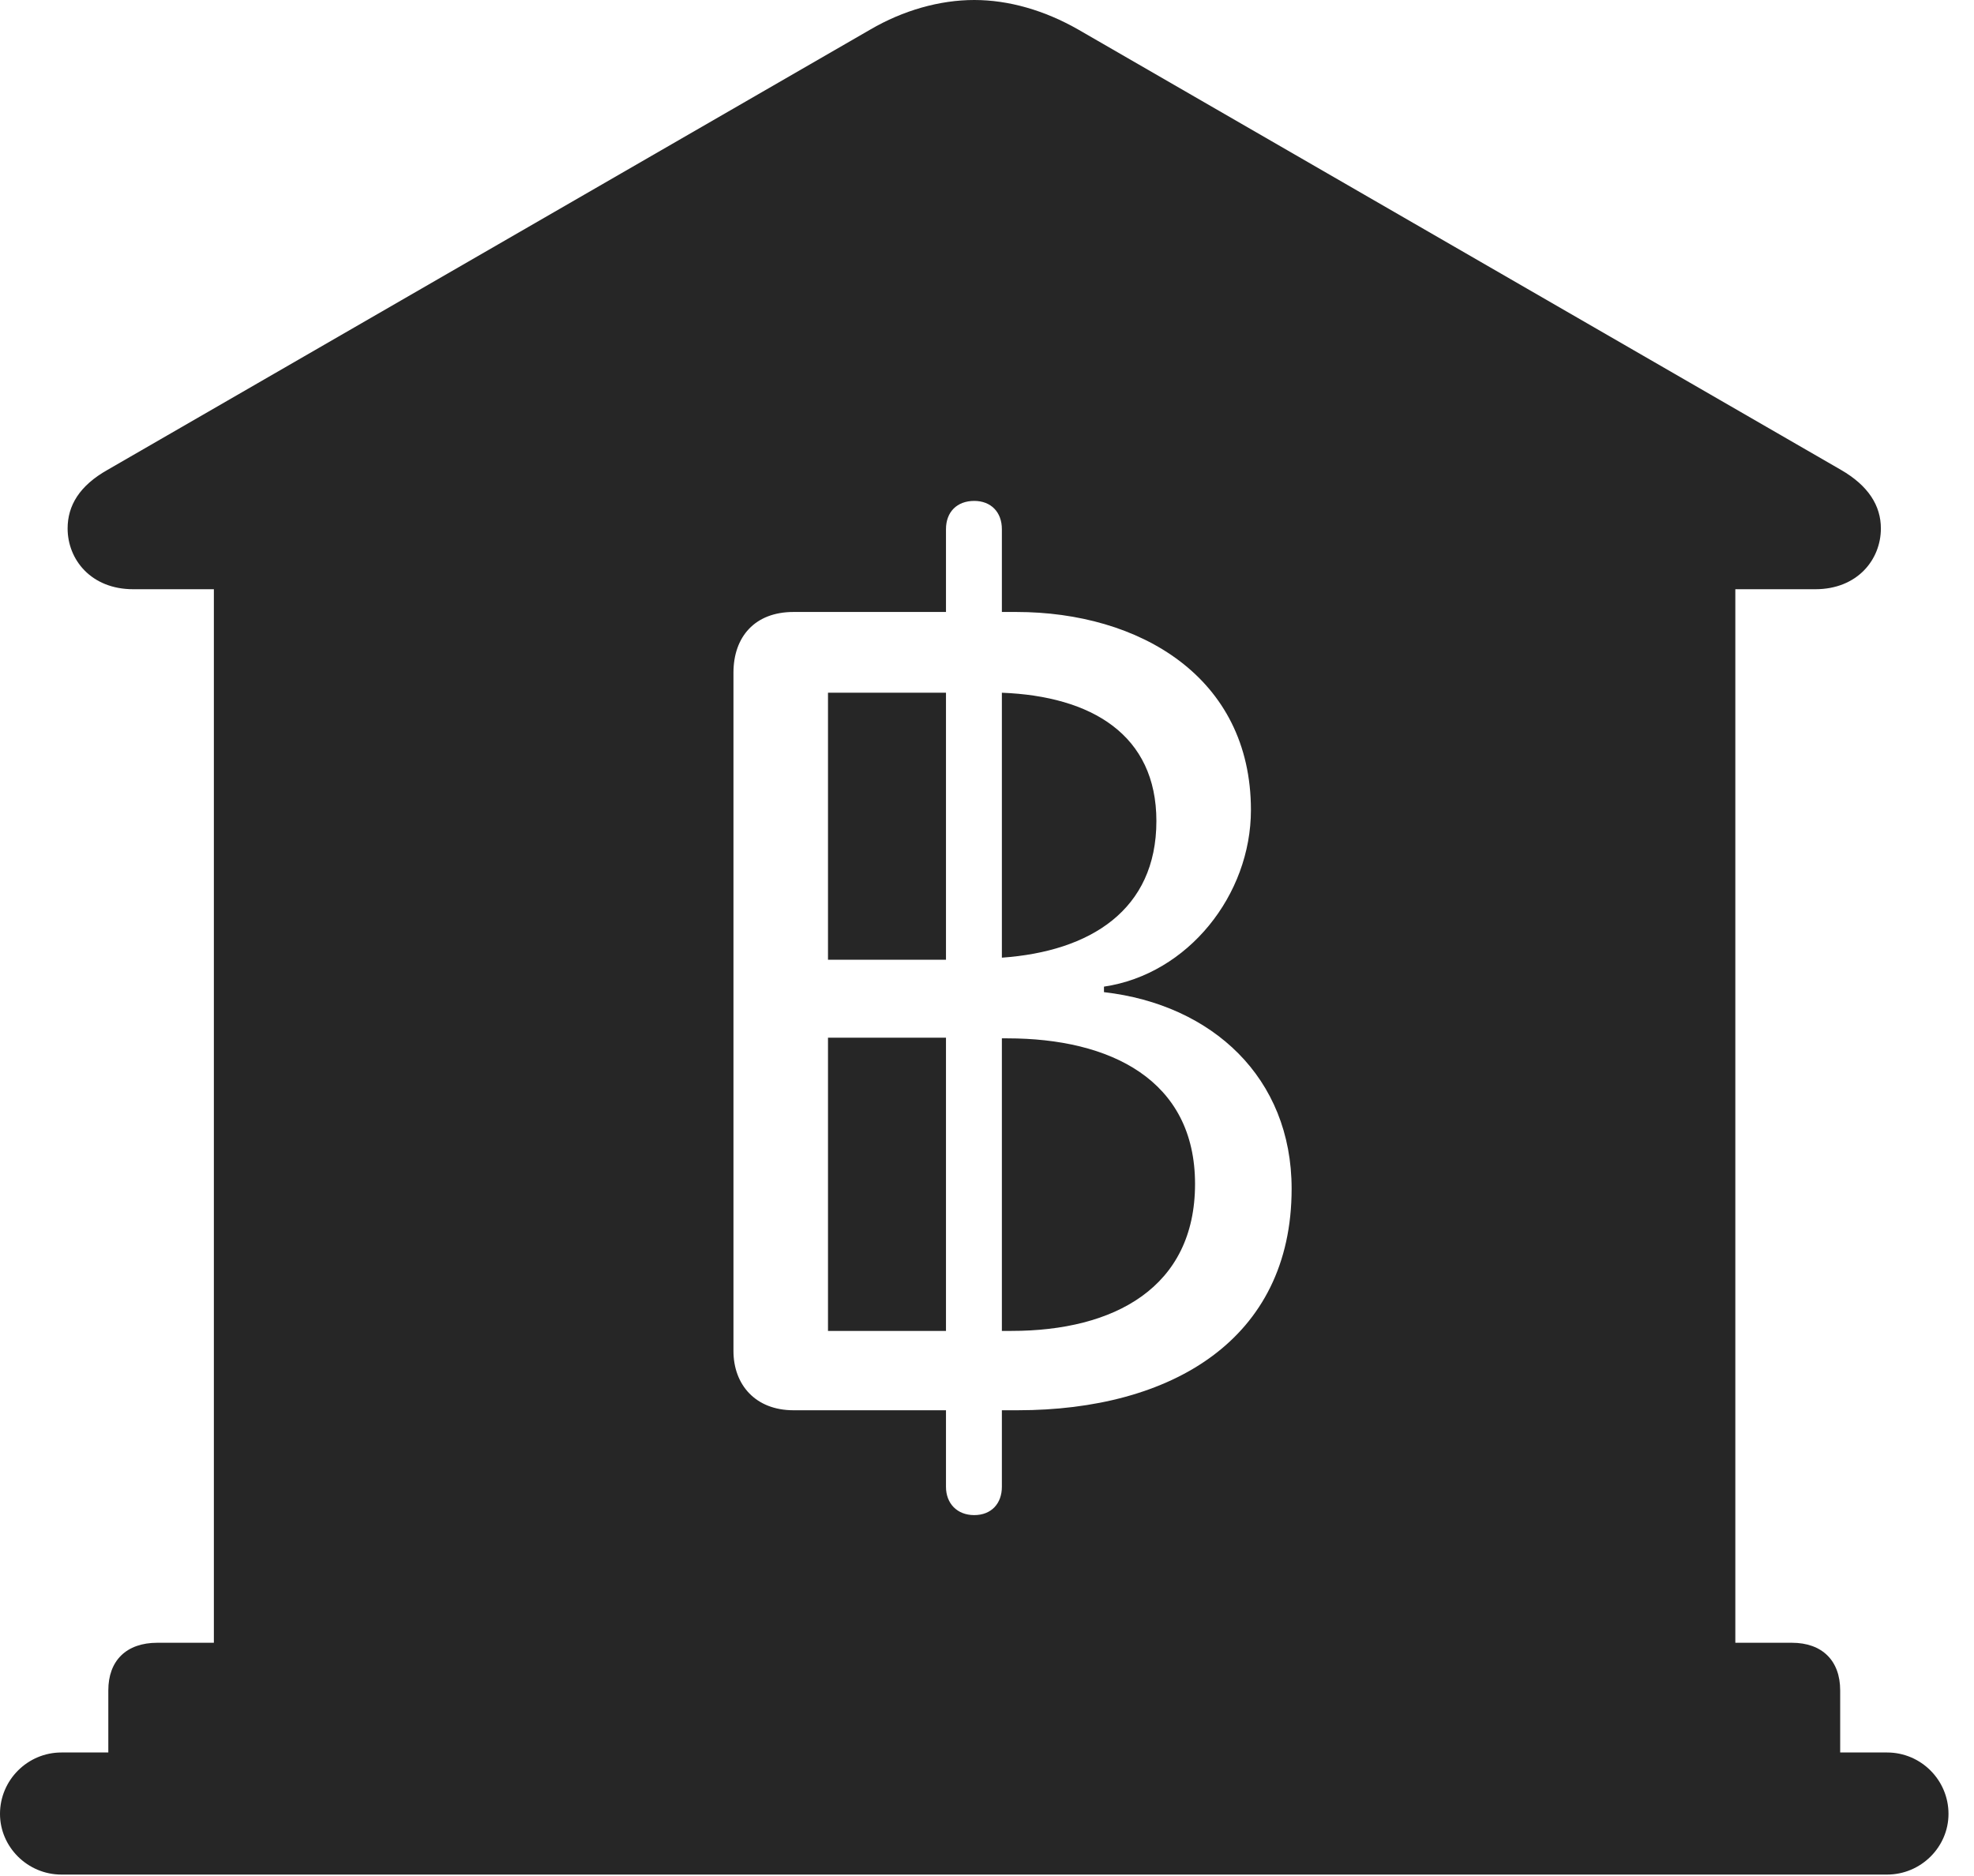<?xml version="1.0" encoding="UTF-8"?>
<!--Generator: Apple Native CoreSVG 326-->
<!DOCTYPE svg
PUBLIC "-//W3C//DTD SVG 1.1//EN"
       "http://www.w3.org/Graphics/SVG/1.1/DTD/svg11.dtd">
<svg version="1.1" xmlns="http://www.w3.org/2000/svg" xmlns:xlink="http://www.w3.org/1999/xlink" viewBox="0 0 27.939 26.553">
 <g>
  <rect height="26.553" opacity="0" width="27.939" x="0" y="0"/>
  <path d="M15.264 0.42L26.055 6.65C26.445 6.875 26.621 7.158 26.621 7.48C26.621 7.92 26.289 8.34 25.693 8.34L24.561 8.34L24.561 23.252L25.361 23.252C25.791 23.252 26.045 23.506 26.045 23.926L26.045 24.805L26.709 24.805C27.188 24.805 27.578 25.195 27.578 25.674C27.578 26.143 27.188 26.533 26.709 26.533L0.869 26.533C0.391 26.533 0 26.143 0 25.674C0 25.195 0.391 24.805 0.869 24.805L1.533 24.805L1.533 23.926C1.533 23.506 1.787 23.252 2.227 23.252L3.027 23.252L3.027 8.34L1.885 8.34C1.289 8.34 0.957 7.92 0.957 7.48C0.957 7.158 1.123 6.875 1.523 6.65L12.315 0.42C12.783 0.146 13.301 0 13.789 0C14.277 0 14.785 0.146 15.264 0.42ZM13.389 7.49L13.389 8.662L11.23 8.662C10.684 8.662 10.381 9.014 10.381 9.521L10.381 19.121C10.381 19.6 10.693 19.961 11.23 19.961L13.389 19.961L13.389 21.045C13.389 21.279 13.545 21.445 13.789 21.445C14.033 21.445 14.18 21.279 14.18 21.045L14.18 19.961L14.404 19.961C16.572 19.961 18.281 18.965 18.281 16.826C18.281 15.254 17.158 14.219 15.625 14.043L15.625 13.965C16.816 13.789 17.705 12.666 17.705 11.465C17.705 9.58 16.123 8.662 14.385 8.662L14.18 8.662L14.18 7.49C14.18 7.246 14.023 7.09 13.789 7.09C13.545 7.09 13.389 7.246 13.389 7.49ZM13.389 18.838L11.719 18.838L11.719 14.688L13.389 14.688ZM16.914 16.758C16.914 18.223 15.771 18.838 14.316 18.838L14.18 18.838L14.18 14.697L14.258 14.697C15.713 14.697 16.914 15.283 16.914 16.758ZM13.389 13.584L11.719 13.584L11.719 9.805L13.389 9.805ZM16.367 11.621C16.367 12.881 15.43 13.467 14.18 13.555L14.18 9.805C15.449 9.854 16.367 10.4 16.367 11.621Z" fill="black" fill-opacity="0.85"/>
 </g>
</svg>
